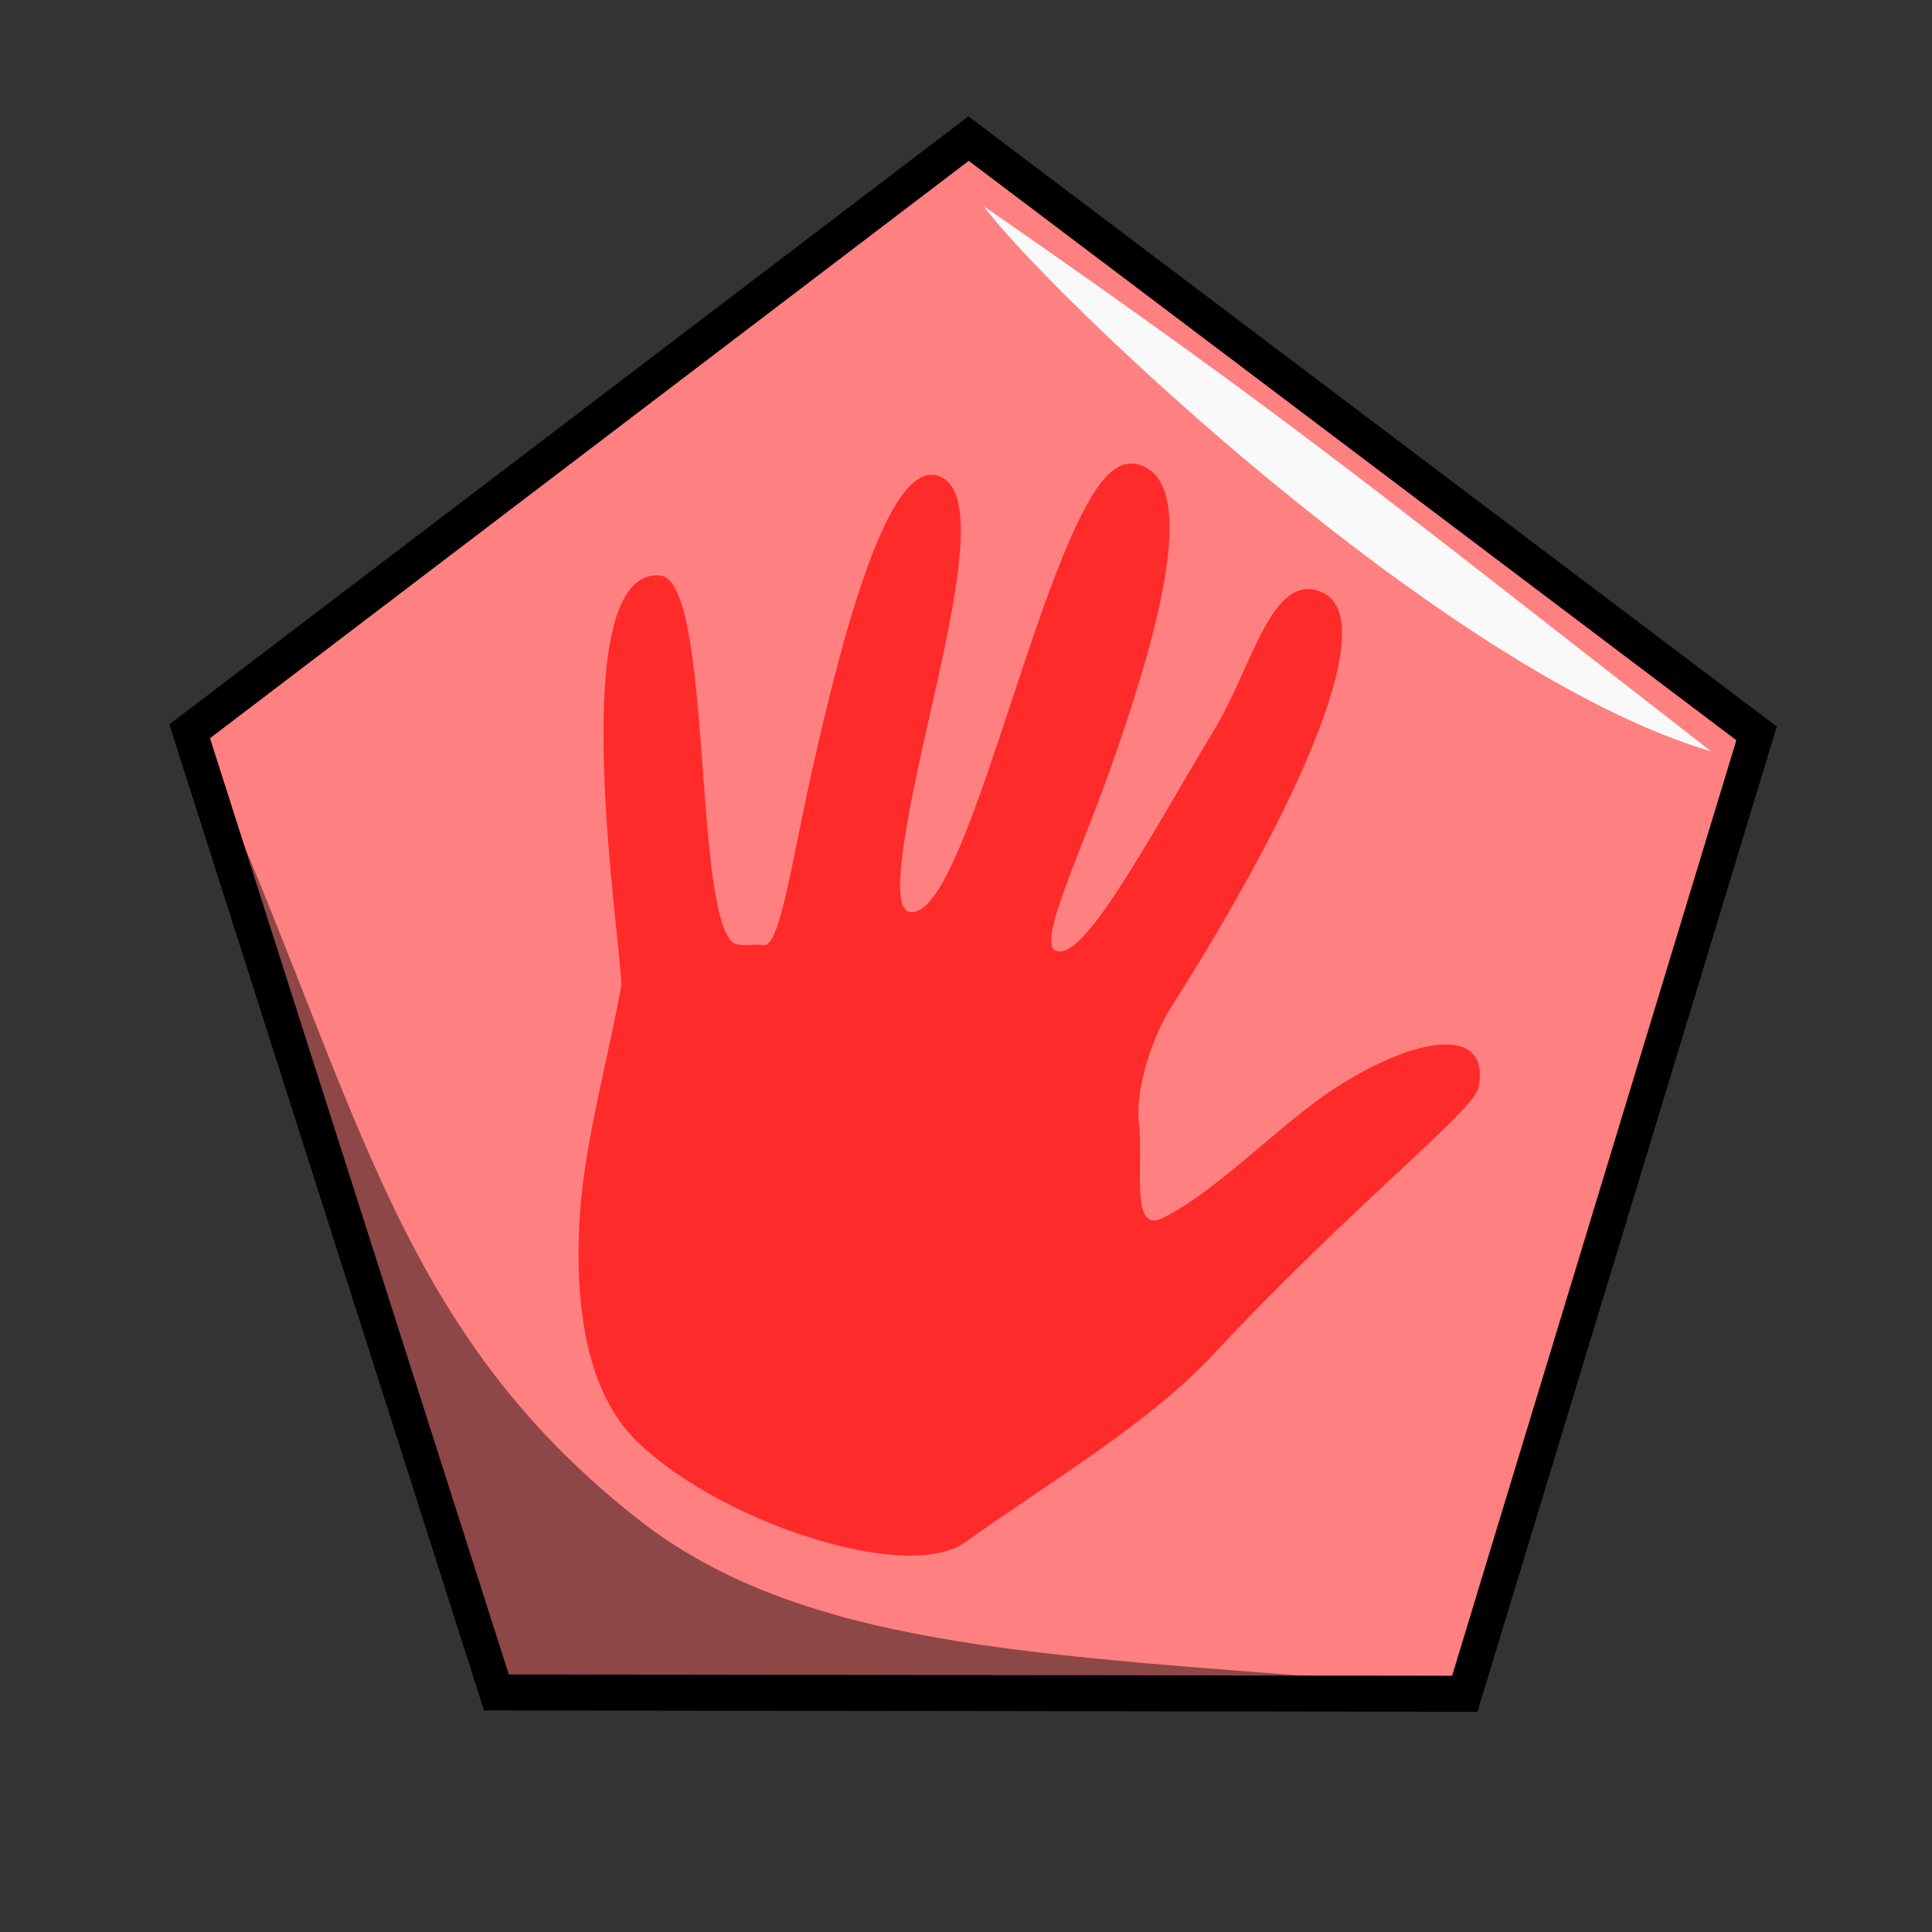 <svg xmlns="http://www.w3.org/2000/svg" viewBox="0 0 64 64">
	<rect x="0" y="0" width="64" height="64" fill="#333333" stroke="none"/>
	<path fill="#ff8080" stroke="#000" stroke-linecap="round" stroke-width=".73" d="M12.143 4.179l-20.48.688-6.985-19.265L.843-26.993l16.973 11.48z" transform="matrix(1.565 .057 -.04 1.632 29.686 48.596)"/>
	<path fill="#f9f9f9" fill-rule="evenodd" d="M32.588 6.83c10.554 7.32 13.098 9.524 24.096 18.06-8.89-2.614-22.142-15.385-24.096-18.06z"/>
	<path fill-opacity=".449" fill-rule="evenodd" d="M48.529 55.968c-12.178.212-23.854.08-31.972.013-3.389-9.802-6.644-20.888-10.17-31.862 5.492 11.946 6.368 19.615 14.751 26.208 6.026 4.739 15.107 4.47 27.39 5.641z"/>
	<path fill="#ff2a2a" fill-rule="evenodd" d="M31.96 51.094c-1.959 1.392-8.309-.753-10.947-3.435-1.834-1.866-1.951-5.22-1.803-7.443.162-2.437.977-5.307 1.369-7.565.06-1.039-2.008-13.814 1.275-13.589 1.742.12 1.105 10.912 2.397 12.14.203.193.758.051 1.037.104.547.105.921-2.71 1.643-5.917 1.083-4.813 2.648-10.607 4.344-9.529 1.18.75.222 4.724-.578 8.285-.706 3.145-1.257 5.96-.557 6.067 1.588.243 3.487-8.407 5.456-12.678.781-1.696 1.457-2.475 2.306-2.078 1.788.835.395 5.733-1.132 10.046-1.008 2.845-2.41 5.723-1.801 5.988.926.403 3.041-3.64 5.256-7.318 1.277-2.12 1.9-5.237 3.544-4.562 1.984.815-.536 6.761-4.967 13.74-.63.993-1.218 2.738-1.071 3.911.157 1.255-.314 3.633.78 3.091 1.821-.902 3.888-3.115 5.687-4.287 2.713-1.766 5.192-2.119 4.778-.037-.155.779-4.187 3.91-8.741 8.795-2.177 2.335-5.342 4.187-8.275 6.271z"/>
</svg>
